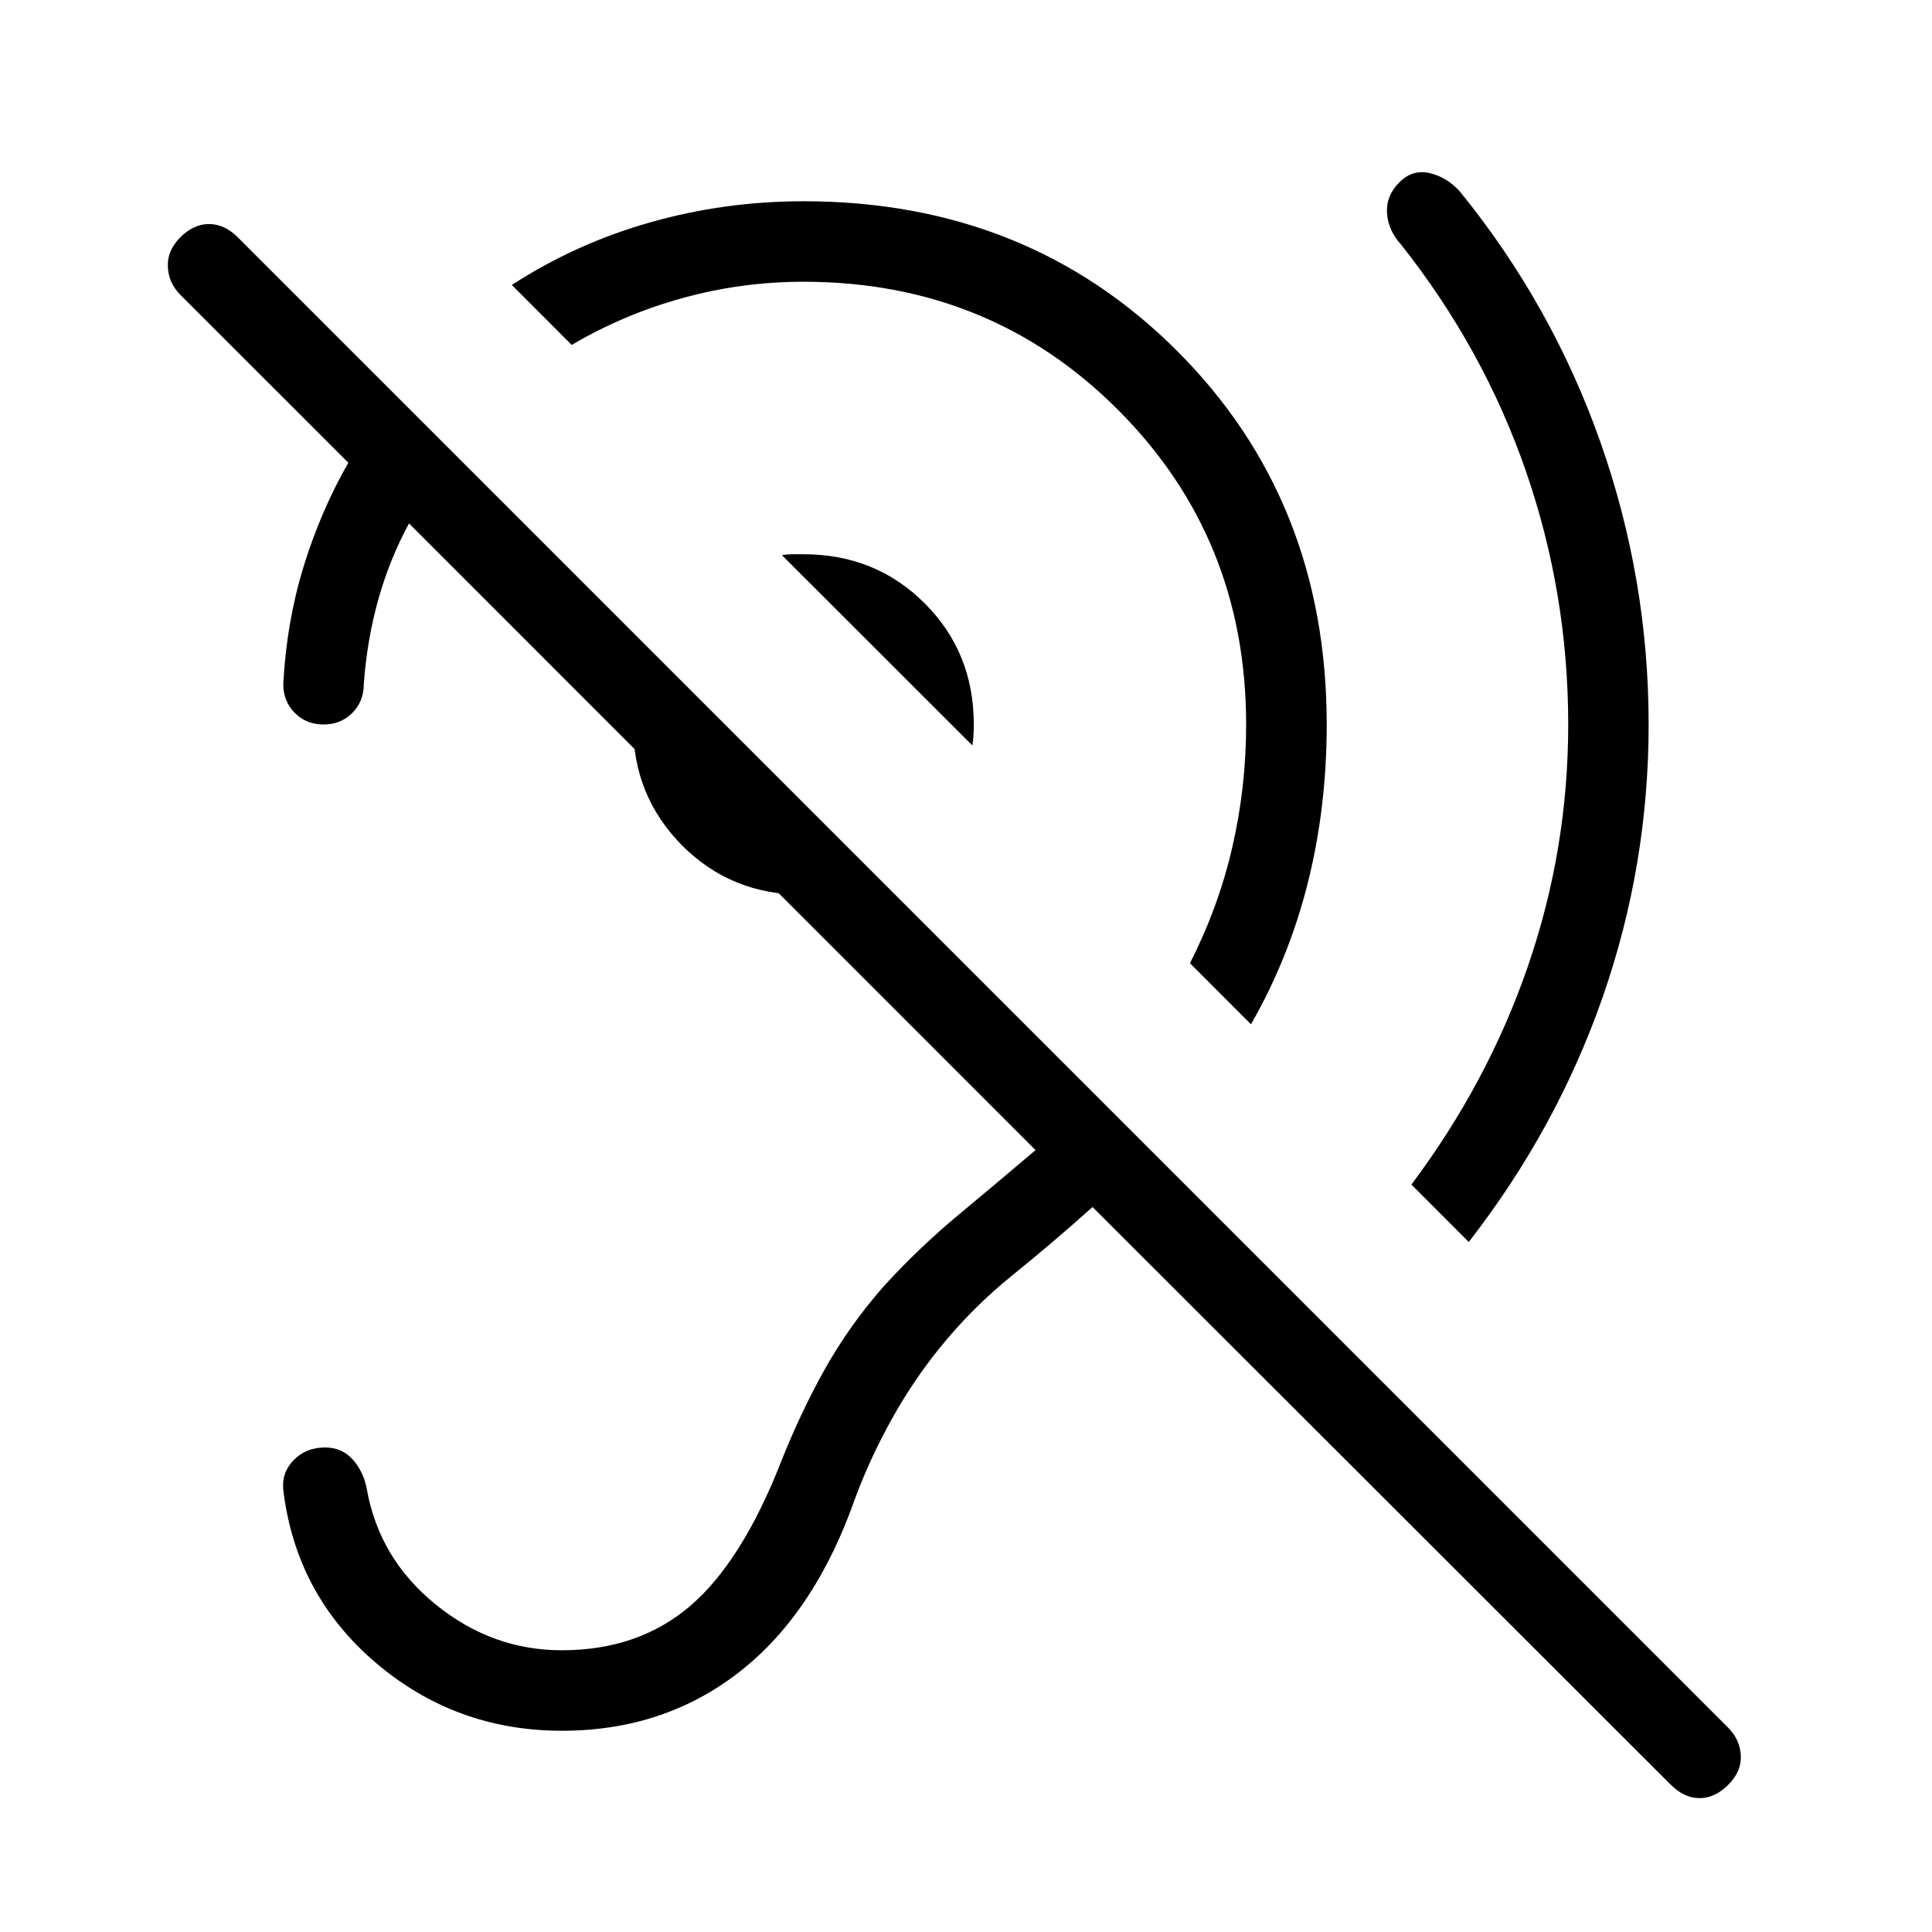 <svg xmlns="http://www.w3.org/2000/svg" width="1em" height="1em" viewBox="0 0 24 24"><path fill="currentColor" d="m18.246 15.429l-.713-.714q.952-1.27 1.45-2.72q.498-1.449.498-2.995q0-1.627-.526-3.148q-.526-1.521-1.553-2.817q-.16-.177-.172-.39q-.013-.214.153-.38q.165-.165.379-.114q.213.05.373.228q1.142 1.404 1.744 3.108Q20.48 7.19 20.48 9q0 1.748-.571 3.387q-.572 1.638-1.664 3.042m-2.706-2.706l-.757-.758q.352-.69.525-1.436T15.48 9q0-2.317-1.592-3.909Q12.3 3.5 9.981 3.5q-.766 0-1.496.201q-.731.2-1.383.584l-.744-.745q.798-.517 1.72-.778q.924-.262 1.903-.262q2.782 0 4.641 1.859Q16.481 6.217 16.481 9q0 1.029-.234 1.964q-.234.936-.707 1.76m-3.46-3.463L9.713 6.896q.068-.011.131-.011h.137q.896 0 1.506.61q.61.609.61 1.505q0 .073-.004.134q-.003.06-.014.128M9.98 11.115q-.896 0-1.506-.612q-.61-.613-.61-1.503q0-.248.047-.48q.046-.233.163-.45l2.842 2.842q-.217.111-.453.157q-.235.046-.483.046m10.775 11.056l-7.183-7.177q-.485.435-.991.844q-.507.408-.917.918q-.332.413-.59.88q-.26.466-.448.968q-.5 1.43-1.438 2.163q-.937.733-2.208.733q-1.323 0-2.316-.848q-.992-.848-1.146-2.152q-.019-.213.134-.366t.385-.153q.214 0 .348.153t.172.366q.154.863.856 1.432t1.567.568q.948 0 1.591-.548t1.132-1.794q.238-.602.54-1.144q.302-.54.73-1.03q.434-.476.921-.882q.488-.406.97-.815L5.081 6.502q-.243.448-.383.95q-.14.504-.179 1.048q0 .213-.143.357Q4.233 9 4.019 9q-.213 0-.356-.143q-.144-.144-.144-.357q.039-.763.25-1.455q.212-.691.558-1.297L2.24 3.662q-.146-.147-.155-.348q-.01-.2.155-.366q.166-.165.357-.165q.191 0 .357.165l18.515 18.515q.146.147.156.345q.01.198-.156.363q-.165.166-.356.166t-.357-.166"/></svg>